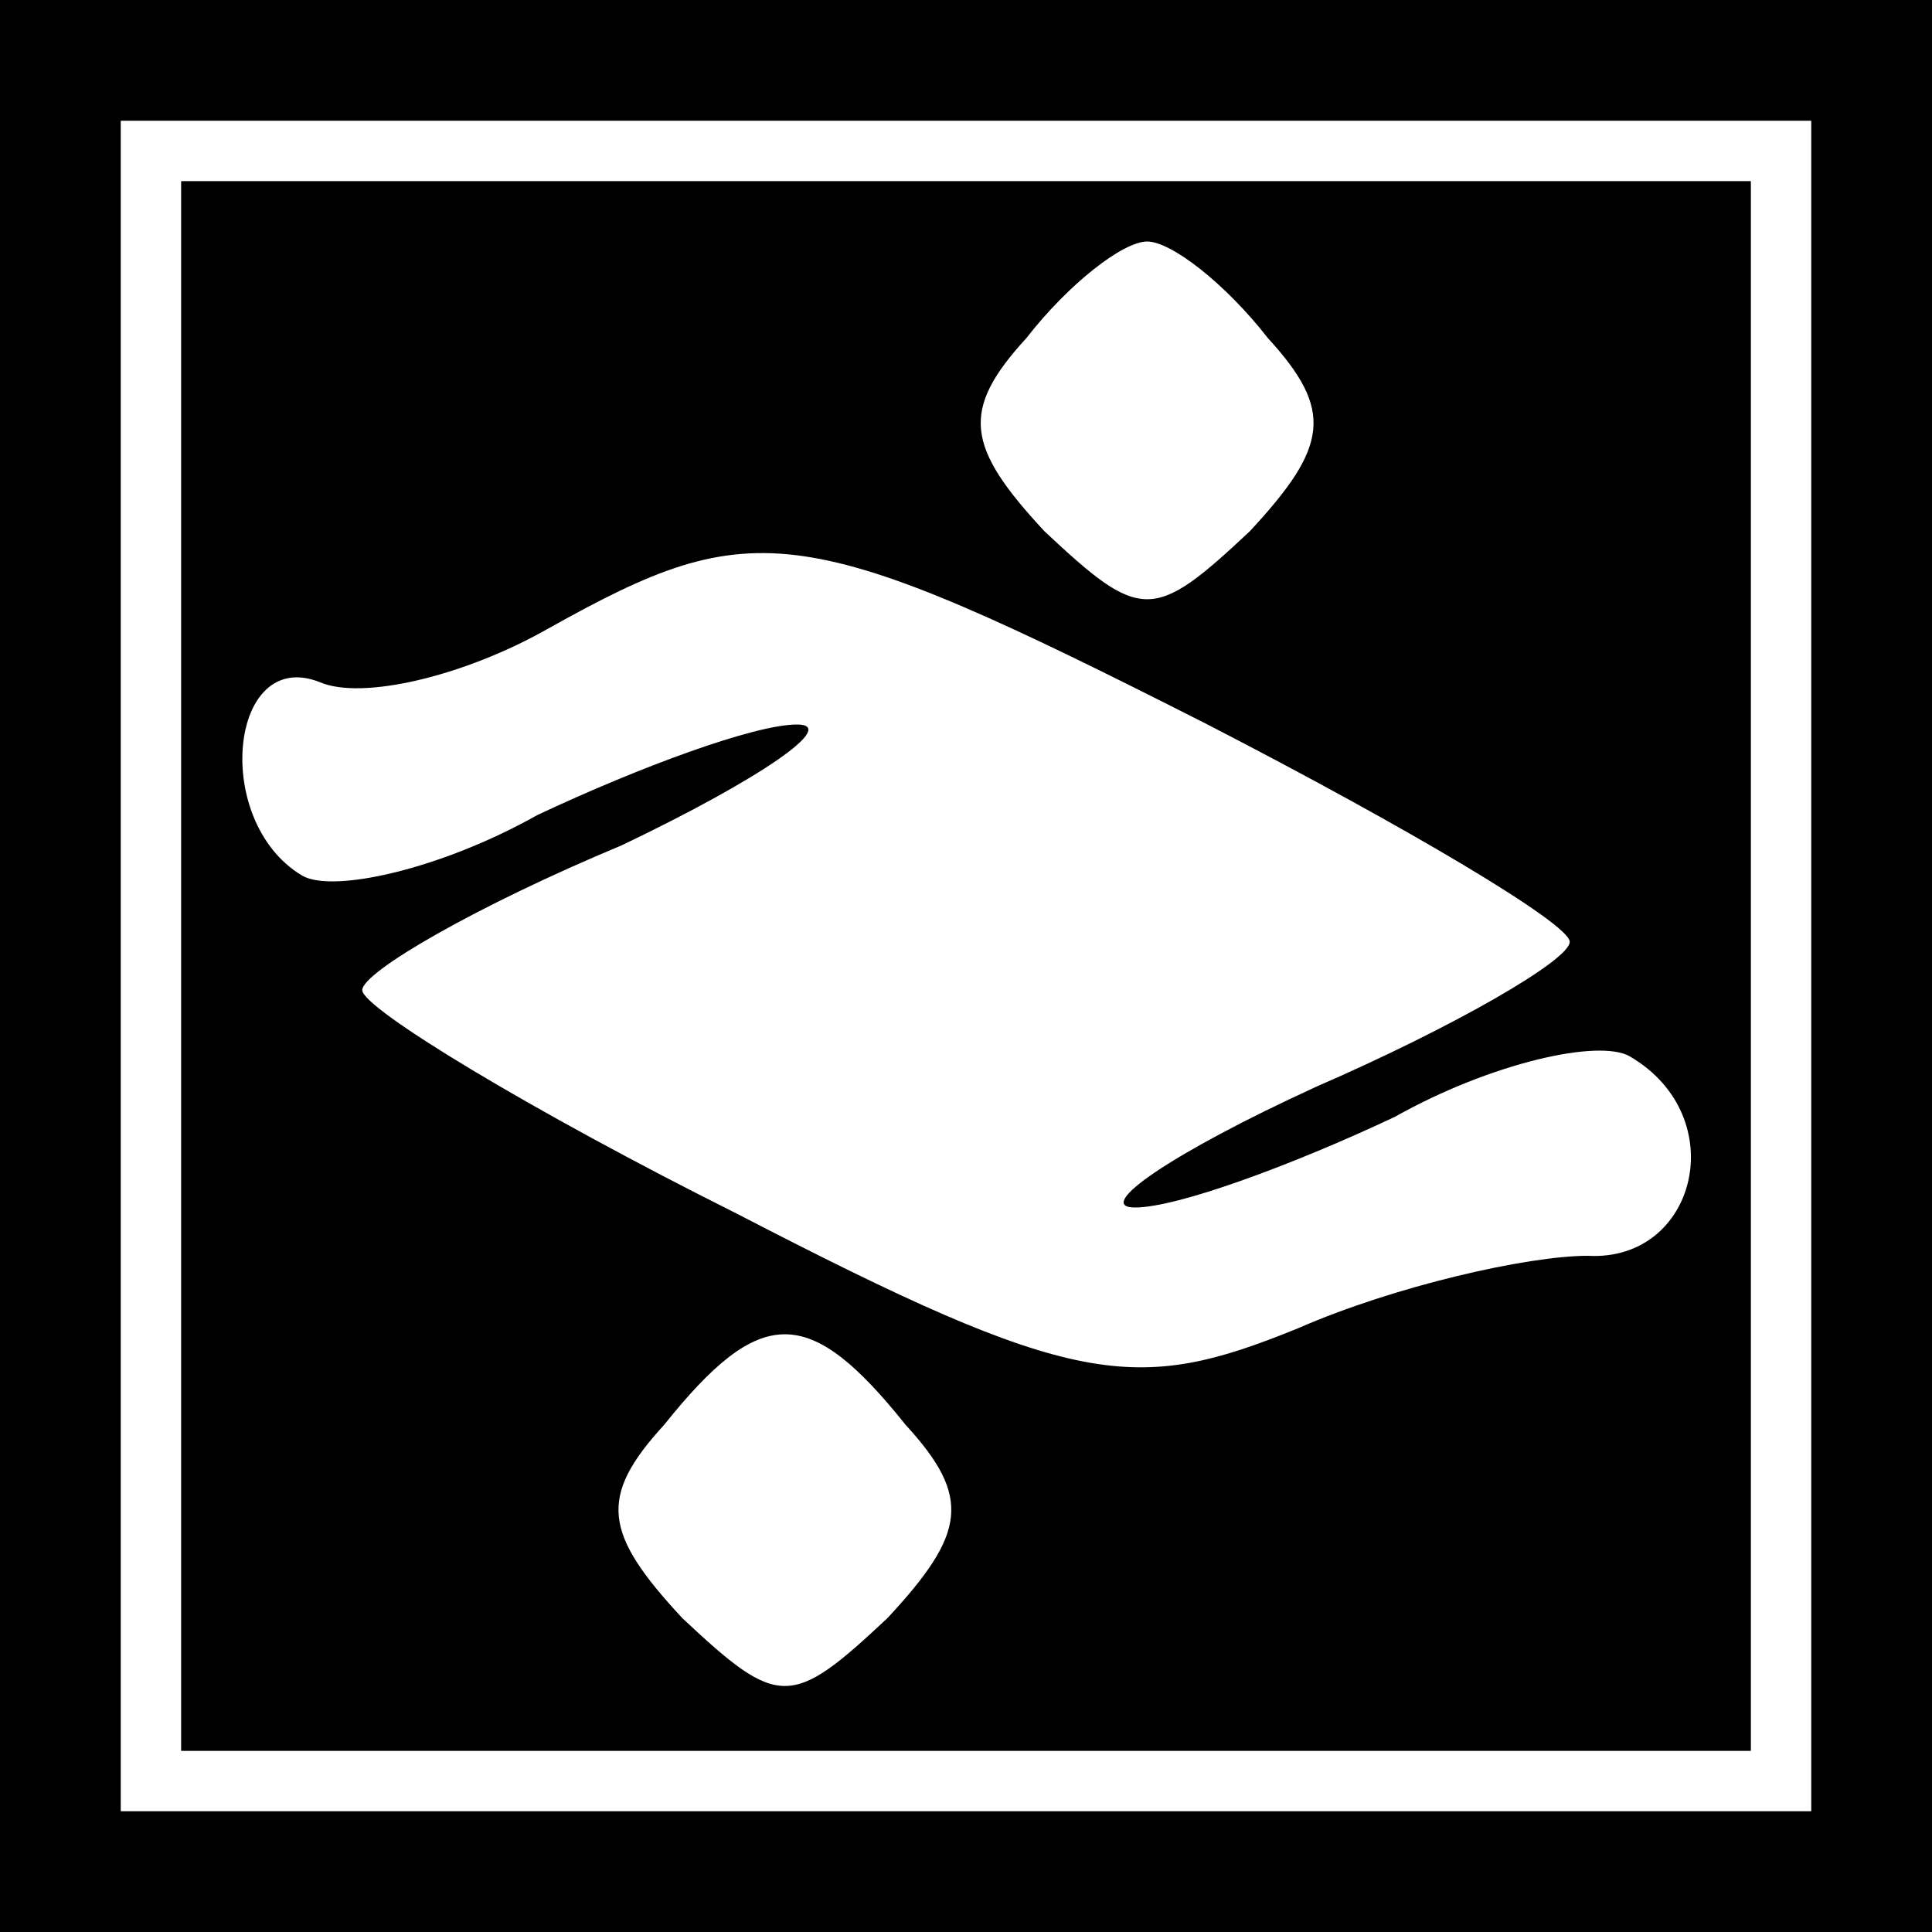 <?xml version="1.0" standalone="no"?>
<!DOCTYPE svg PUBLIC "-//W3C//DTD SVG 20010904//EN"
 "http://www.w3.org/TR/2001/REC-SVG-20010904/DTD/svg10.dtd">
<svg version="1.0" xmlns="http://www.w3.org/2000/svg"
 width="32pt" height="32pt" viewBox="0 0 32 32"
 preserveAspectRatio="xMidYMid meet">
<rect x="0" y="0" width="32" height="32" fill="#808080" stroke="none"/>
<g transform="translate(0,32) scale(0.1,-0.1)"
fill="#000000" stroke="none">
<path fill="#000000" stroke="none" d="M0 160 l0 -160 160 0 160 0 0 160 0
160 -160 0 -160 0 0 -160z"/>
<path fill="#ffffff" stroke="none" d="M300 160 l0 -140 -140 0 -140 0 0 140
0 140 140 0 140 0 0 -140z"/>
<path fill="#000000" stroke="none" d="M30 160 l0 -130 130 0 130 0 0 130 0
130 -130 0 -130 0 0 -130z"/>
<path fill="#ffffff" stroke="none" d="M210 264 c11 -12 10 -18 -3 -32 -16
-15 -18 -15 -34 0 -13 14 -14 20 -3 32 7 9 16 16 20 16 4 0 13 -7 20 -16z"/>
<path fill="#ffffff" stroke="none" d="M200 200 c33 -17 60 -33 60 -36 0 -3
-19 -14 -42 -24 -24 -11 -37 -20 -30 -20 7 0 26 7 43 15 16 9 34 13 39 10 17
-10 11 -34 -7 -33 -10 0 -32 -5 -48 -12 -27 -11 -37 -10 -93 19 -34 17 -62 34
-62 37 0 3 19 14 43 24 23 11 36 20 29 20 -7 0 -26 -7 -43 -15 -16 -9 -34 -13
-39 -10 -15 9 -12 38 3 32 7 -3 24 1 38 9 34 19 42 18 109 -16z"/>
<path fill="#ffffff" stroke="none" d="M150 84 c11 -12 10 -18 -3 -32 -16 -15
-18 -15 -34 0 -13 14 -14 20 -3 32 16 20 24 20 40 0z"/>
</g>
</svg>
